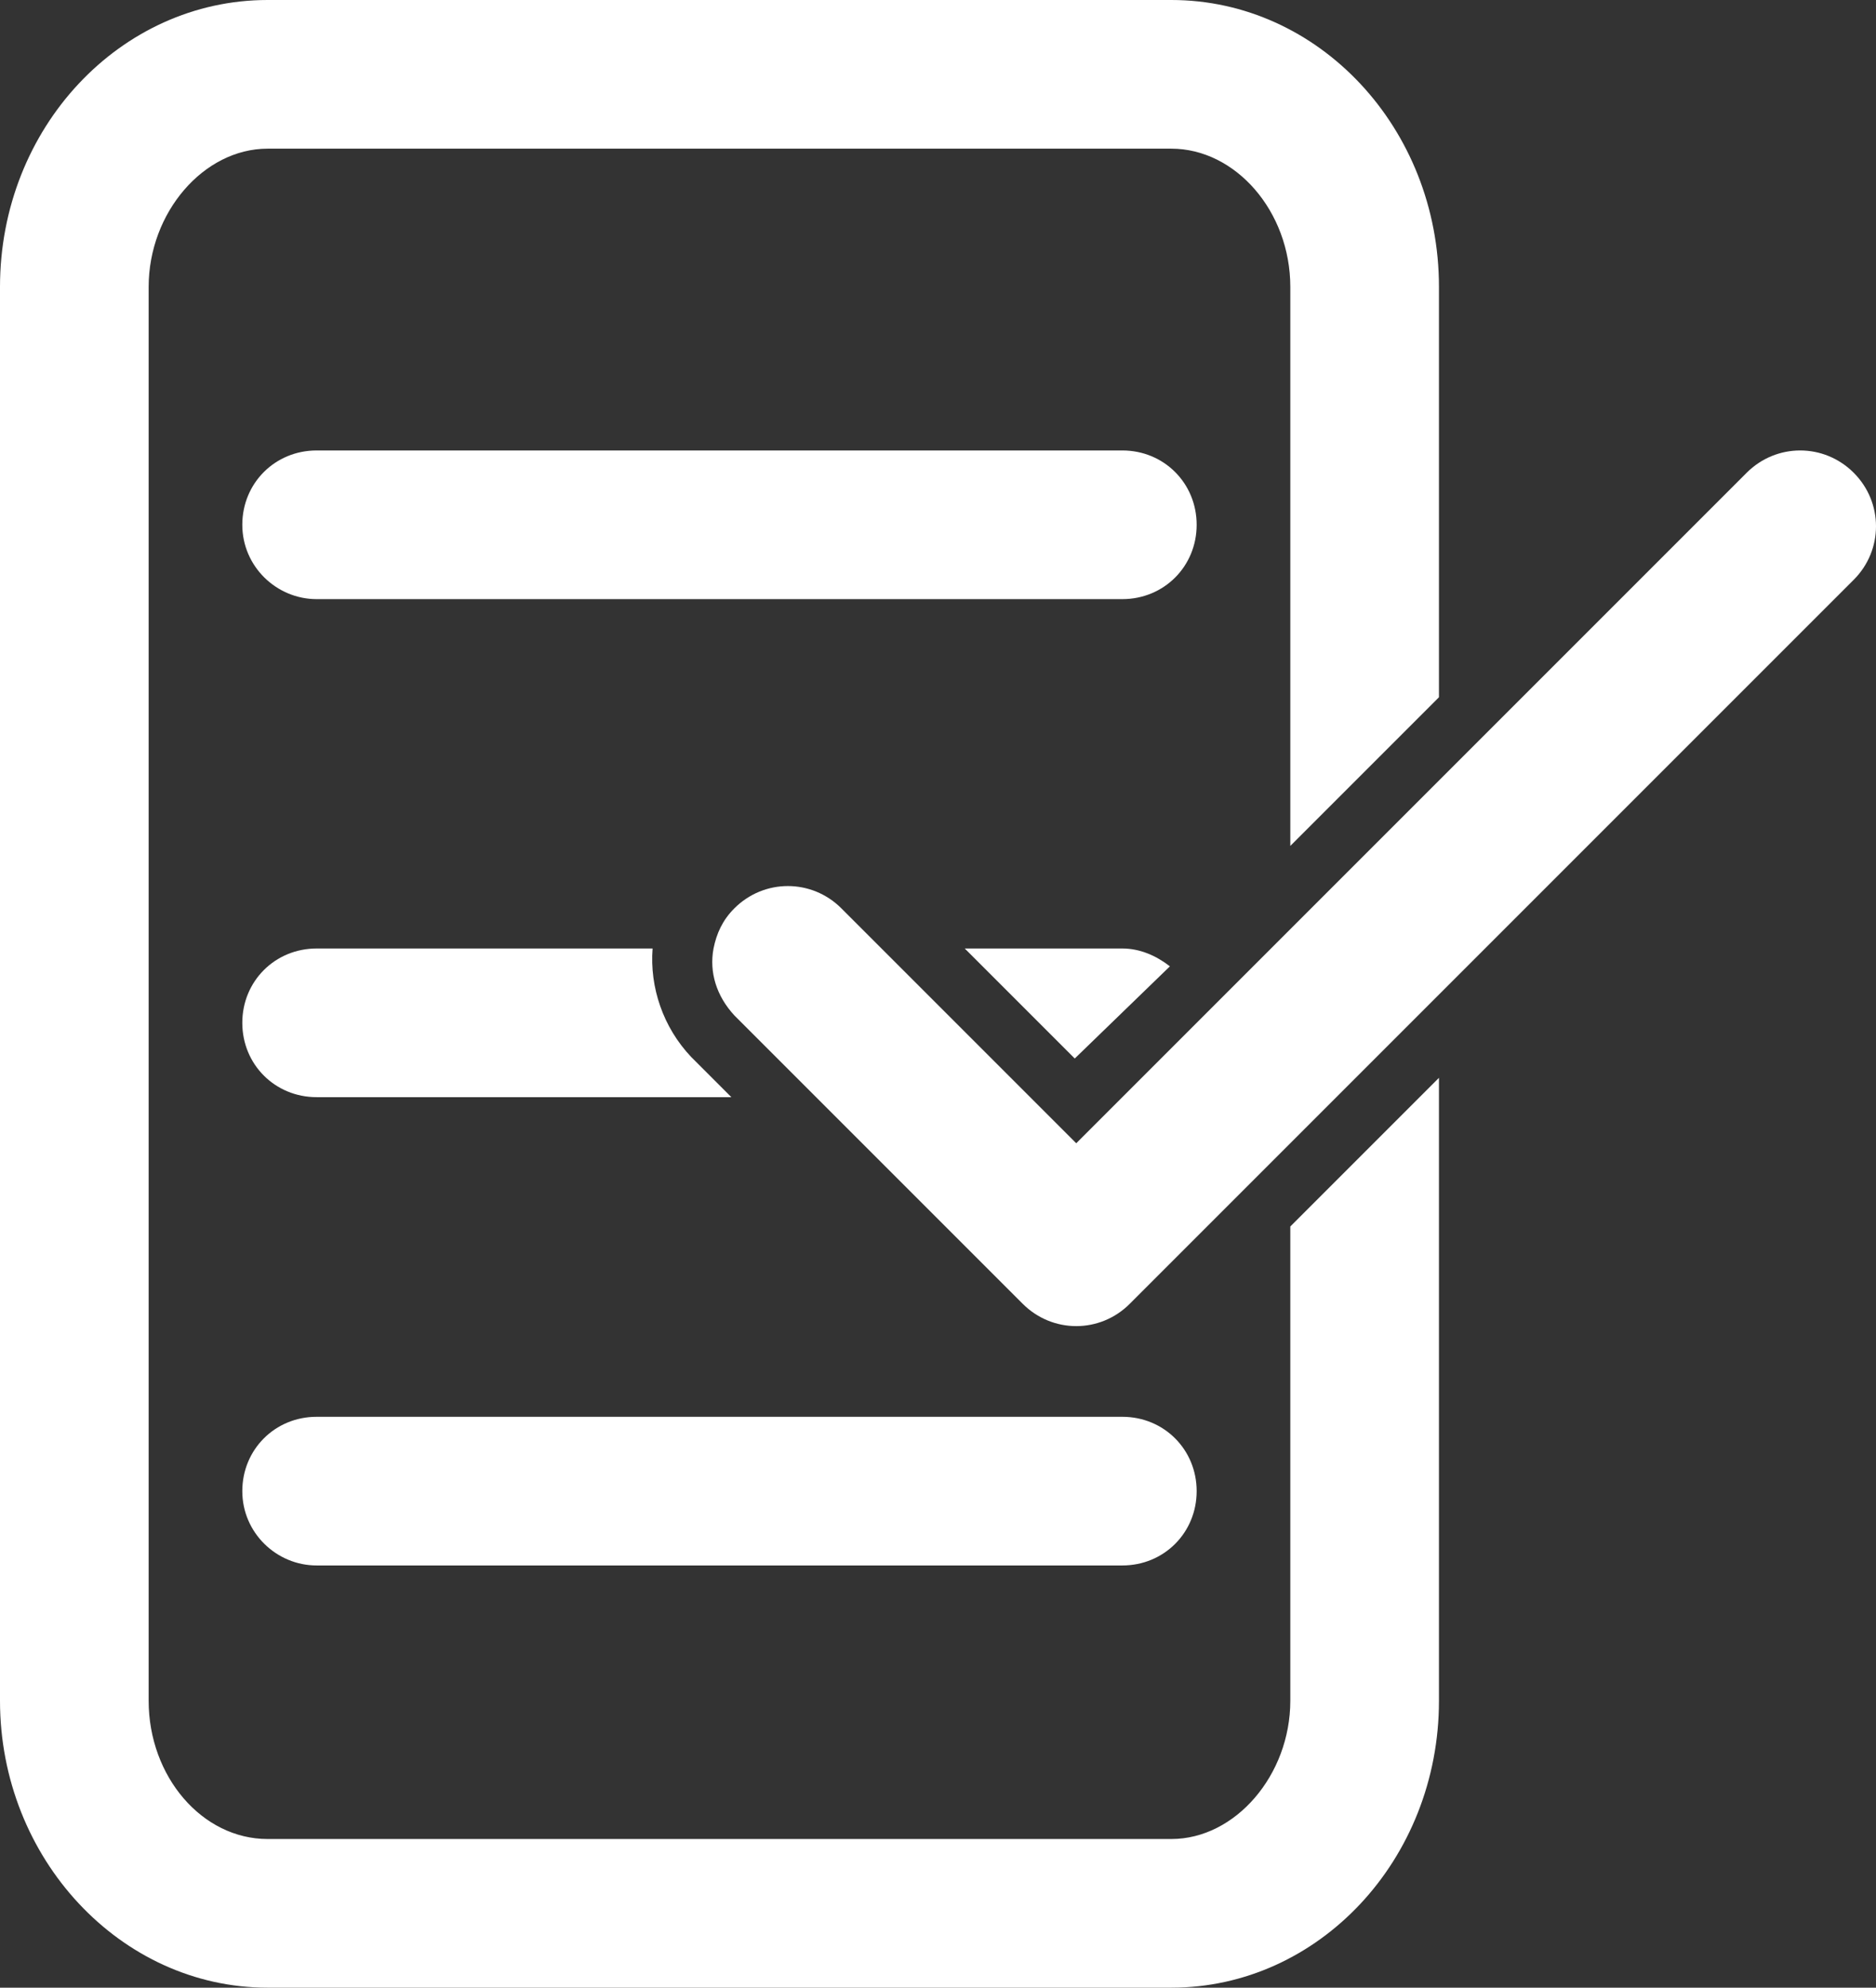<?xml version="1.0" encoding="utf-8"?>
<!-- Generator: Adobe Illustrator 26.1.0, SVG Export Plug-In . SVG Version: 6.00 Build 0)  -->
<svg version="1.1" id="a" xmlns="http://www.w3.org/2000/svg" xmlns:xlink="http://www.w3.org/1999/xlink" x="0px" y="0px"
	 viewBox="0 0 126.2 133.7" style="enable-background:new 0 0 126.2 133.7;" xml:space="preserve">
<rect x="0" y="0" width="126.2" height="133.7" fill="#333333" stroke="none"/>
<style type="text/css">
	.st0{fill:#FFFFFF;}
</style>
<path class="st0" d="M86.8,114.4c0,5-3.7,9.3-8,9.3H18c-4.4,0-8-4.2-8-9.3V19.3c0-5,3.7-9.3,8-9.3h60.8c4.3,0,8,4.2,8,9.3v37.6
	l10-10V19.3C96.8,8.6,88.7,0,78.8,0H18C8.1,0,0,8.6,0,19.3v95.1c0,10.6,8.1,19.3,18,19.3h60.8c9.9,0,18-8.6,18-19.3V72.5l-10,10
	L86.8,114.4L86.8,114.4z"/>
<path class="st0" d="M21.3,40.3h54.2c2.8,0,5-2.2,5-5s-2.2-5-5-5H21.3c-2.8,0-5,2.2-5,5S18.6,40.3,21.3,40.3z"/>
<path class="st0" d="M21.3,105.3h54.2c2.8,0,5-2.2,5-5s-2.2-5-5-5H21.3c-2.8,0-5,2.2-5,5S18.6,105.3,21.3,105.3z"/>
<g>
	<path class="st0" d="M78.7,65c-0.9-0.7-2-1.2-3.2-1.2H64.9l7.4,7.4L78.7,65L78.7,65z"/>
	<path class="st0" d="M43.9,63.8H21.3c-2.8,0-5,2.2-5,5s2.2,5,5,5h27.9l-2.7-2.7C44.6,69.1,43.7,66.4,43.9,63.8L43.9,63.8z"/>
	<path class="st0" d="M124.7,31.8c-1-1-2.3-1.5-3.6-1.5s-2.6,0.5-3.6,1.5L96.3,53l-10,10l-5.8,5.8l-5,5l-2.4,2.4l-0.7,0.7l-0.7-0.7
		l-2.4-2.4l-10-10l-2.7-2.7c-1-1-2.3-1.5-3.6-1.5s-2.6,0.5-3.6,1.5c-0.8,0.8-1.2,1.7-1.4,2.7c-0.3,1.6,0.2,3.2,1.4,4.5l5.5,5.5
		l2.4,2.4l10,10l1.5,1.5c1,1,2.3,1.5,3.6,1.5s2.6-0.5,3.6-1.5l10.3-10.3l10-10L124.7,39C126.7,37,126.7,33.8,124.7,31.8z"/>
</g>
</svg>
